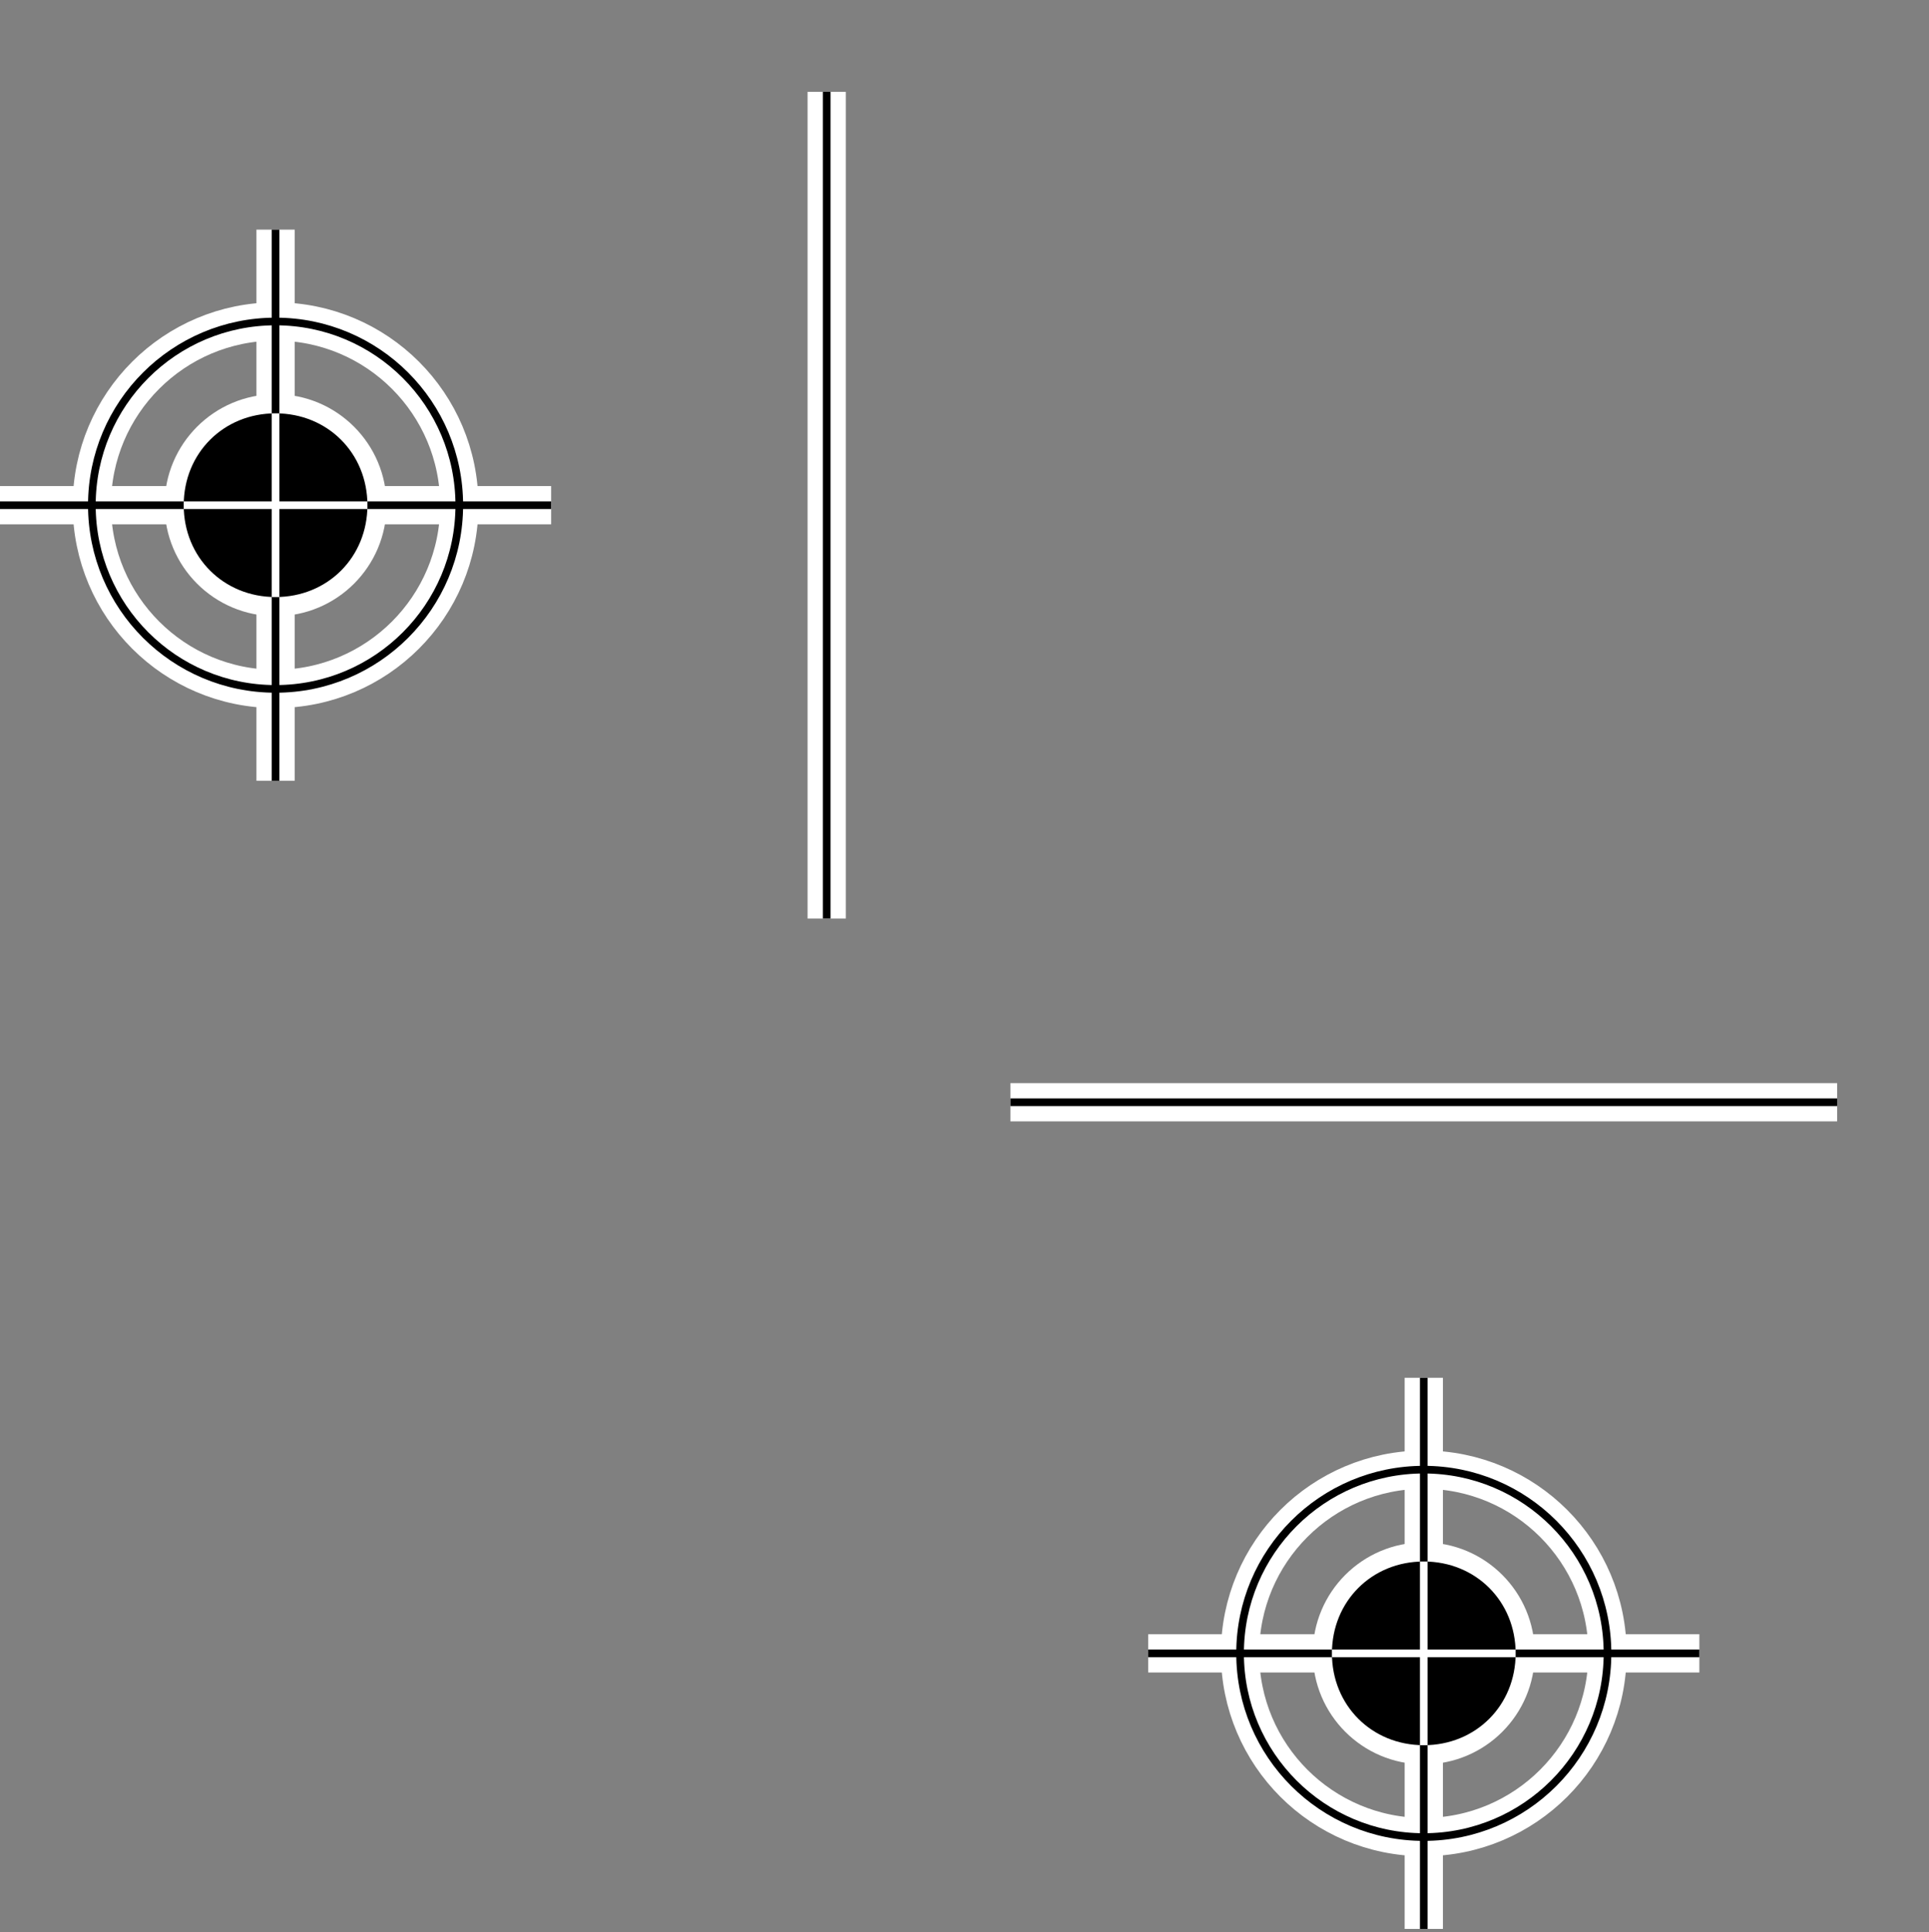 <?xml version="1.0" encoding="utf-8"?>
<!-- Generator: Adobe Illustrator 17.1.0, SVG Export Plug-In . SVG Version: 6.00 Build 0)  -->
<!DOCTYPE svg PUBLIC "-//W3C//DTD SVG 1.1//EN" "http://www.w3.org/Graphics/SVG/1.1/DTD/svg11.dtd">
<svg version="1.1" xmlns="http://www.w3.org/2000/svg" xmlns:xlink="http://www.w3.org/1999/xlink" x="0px" y="0px"
	 viewBox="0 0 63 63.1" enable-background="new 0 0 63 63.1" xml:space="preserve">
<rect x="0" y="0" width="63" height="63.1" fill="#808080" stroke="none"/>
<g id="Layer_4">
</g>
<g id="Layer_2">
	<g>
		<g>
			<defs>
				<rect id="SVGID_147_" x="-1217" y="0" width="1280" height="809"/>
			</defs>
			<clipPath id="SVGID_2_">
				<use xlink:href="#SVGID_147_"  overflow="visible"/>
			</clipPath>
			<path clip-path="url(#SVGID_2_)" fill="none" stroke="#FFFFFF" stroke-width="1.25" stroke-miterlimit="10" d="M27,779v27 M27,30
				V3 M-1181,779v27 M-1181,30V3 M33,773h27 M-1187,773h-27 M33,36h27 M-1187,36h-27"/>
			<path clip-path="url(#SVGID_2_)" fill="none" stroke="#000000" stroke-width="0.25" stroke-miterlimit="10" d="M27,779v27 M27,30
				V3 M-1181,779v27 M-1181,30V3 M33,773h27 M-1187,773h-27 M33,36h27 M-1187,36h-27"/>
			
				<circle clip-path="url(#SVGID_2_)" fill="none" stroke="#FFFFFF" stroke-width="1.25" stroke-miterlimit="10" cx="9" cy="16.5" r="6"/>
			
				<line clip-path="url(#SVGID_2_)" fill="none" stroke="#FFFFFF" stroke-width="1.25" stroke-miterlimit="10" x1="0" y1="16.5" x2="18" y2="16.5"/>
			
				<line clip-path="url(#SVGID_2_)" fill="none" stroke="#FFFFFF" stroke-width="1.25" stroke-miterlimit="10" x1="9" y1="7.5" x2="9" y2="25.5"/>
			
				<circle clip-path="url(#SVGID_2_)" fill="none" stroke="#FFFFFF" stroke-width="1.25" stroke-miterlimit="10" cx="9" cy="16.5" r="3"/>
			
				<circle clip-path="url(#SVGID_2_)" fill="none" stroke="#000000" stroke-width="0.25" stroke-miterlimit="10" cx="9" cy="16.5" r="6"/>
			
				<line clip-path="url(#SVGID_2_)" fill="none" stroke="#000000" stroke-width="0.25" stroke-miterlimit="10" x1="0" y1="16.5" x2="18" y2="16.5"/>
			
				<line clip-path="url(#SVGID_2_)" fill="none" stroke="#000000" stroke-width="0.25" stroke-miterlimit="10" x1="9" y1="7.5" x2="9" y2="25.5"/>
			<path clip-path="url(#SVGID_2_)" d="M12,16.5c0,1.7-1.3,3-3,3c-1.7,0-3-1.3-3-3c0-1.7,1.3-3,3-3C10.7,13.5,12,14.8,12,16.5"/>
			
				<line clip-path="url(#SVGID_2_)" fill="none" stroke="#FFFFFF" stroke-width="0.25" stroke-miterlimit="10" x1="6" y1="16.5" x2="12" y2="16.5"/>
			
				<line clip-path="url(#SVGID_2_)" fill="none" stroke="#FFFFFF" stroke-width="0.25" stroke-miterlimit="10" x1="9" y1="13.5" x2="9" y2="19.5"/>
			
				<circle clip-path="url(#SVGID_2_)" fill="none" stroke="#FFFFFF" stroke-width="1.25" stroke-miterlimit="10" cx="46.5" cy="54" r="6"/>
			
				<line clip-path="url(#SVGID_2_)" fill="none" stroke="#FFFFFF" stroke-width="1.25" stroke-miterlimit="10" x1="37.5" y1="54" x2="55.5" y2="54"/>
			
				<line clip-path="url(#SVGID_2_)" fill="none" stroke="#FFFFFF" stroke-width="1.25" stroke-miterlimit="10" x1="46.5" y1="45" x2="46.5" y2="63"/>
			
				<circle clip-path="url(#SVGID_2_)" fill="none" stroke="#FFFFFF" stroke-width="1.25" stroke-miterlimit="10" cx="46.5" cy="54" r="3"/>
			
				<circle clip-path="url(#SVGID_2_)" fill="none" stroke="#000000" stroke-width="0.25" stroke-miterlimit="10" cx="46.5" cy="54" r="6"/>
			
				<line clip-path="url(#SVGID_2_)" fill="none" stroke="#000000" stroke-width="0.25" stroke-miterlimit="10" x1="37.5" y1="54" x2="55.5" y2="54"/>
			
				<line clip-path="url(#SVGID_2_)" fill="none" stroke="#000000" stroke-width="0.25" stroke-miterlimit="10" x1="46.5" y1="45" x2="46.5" y2="63"/>
			<path clip-path="url(#SVGID_2_)" d="M49.5,54c0,1.7-1.3,3-3,3c-1.7,0-3-1.3-3-3c0-1.7,1.3-3,3-3C48.2,51,49.5,52.3,49.5,54"/>
			
				<line clip-path="url(#SVGID_2_)" fill="none" stroke="#FFFFFF" stroke-width="0.25" stroke-miterlimit="10" x1="43.5" y1="54" x2="49.5" y2="54"/>
			
				<line clip-path="url(#SVGID_2_)" fill="none" stroke="#FFFFFF" stroke-width="0.25" stroke-miterlimit="10" x1="46.5" y1="51" x2="46.5" y2="57"/>
		</g>
	</g>
</g>
<g id="Layer_1">
</g>
<g id="Layer_3" display="none">
</g>
</svg>
